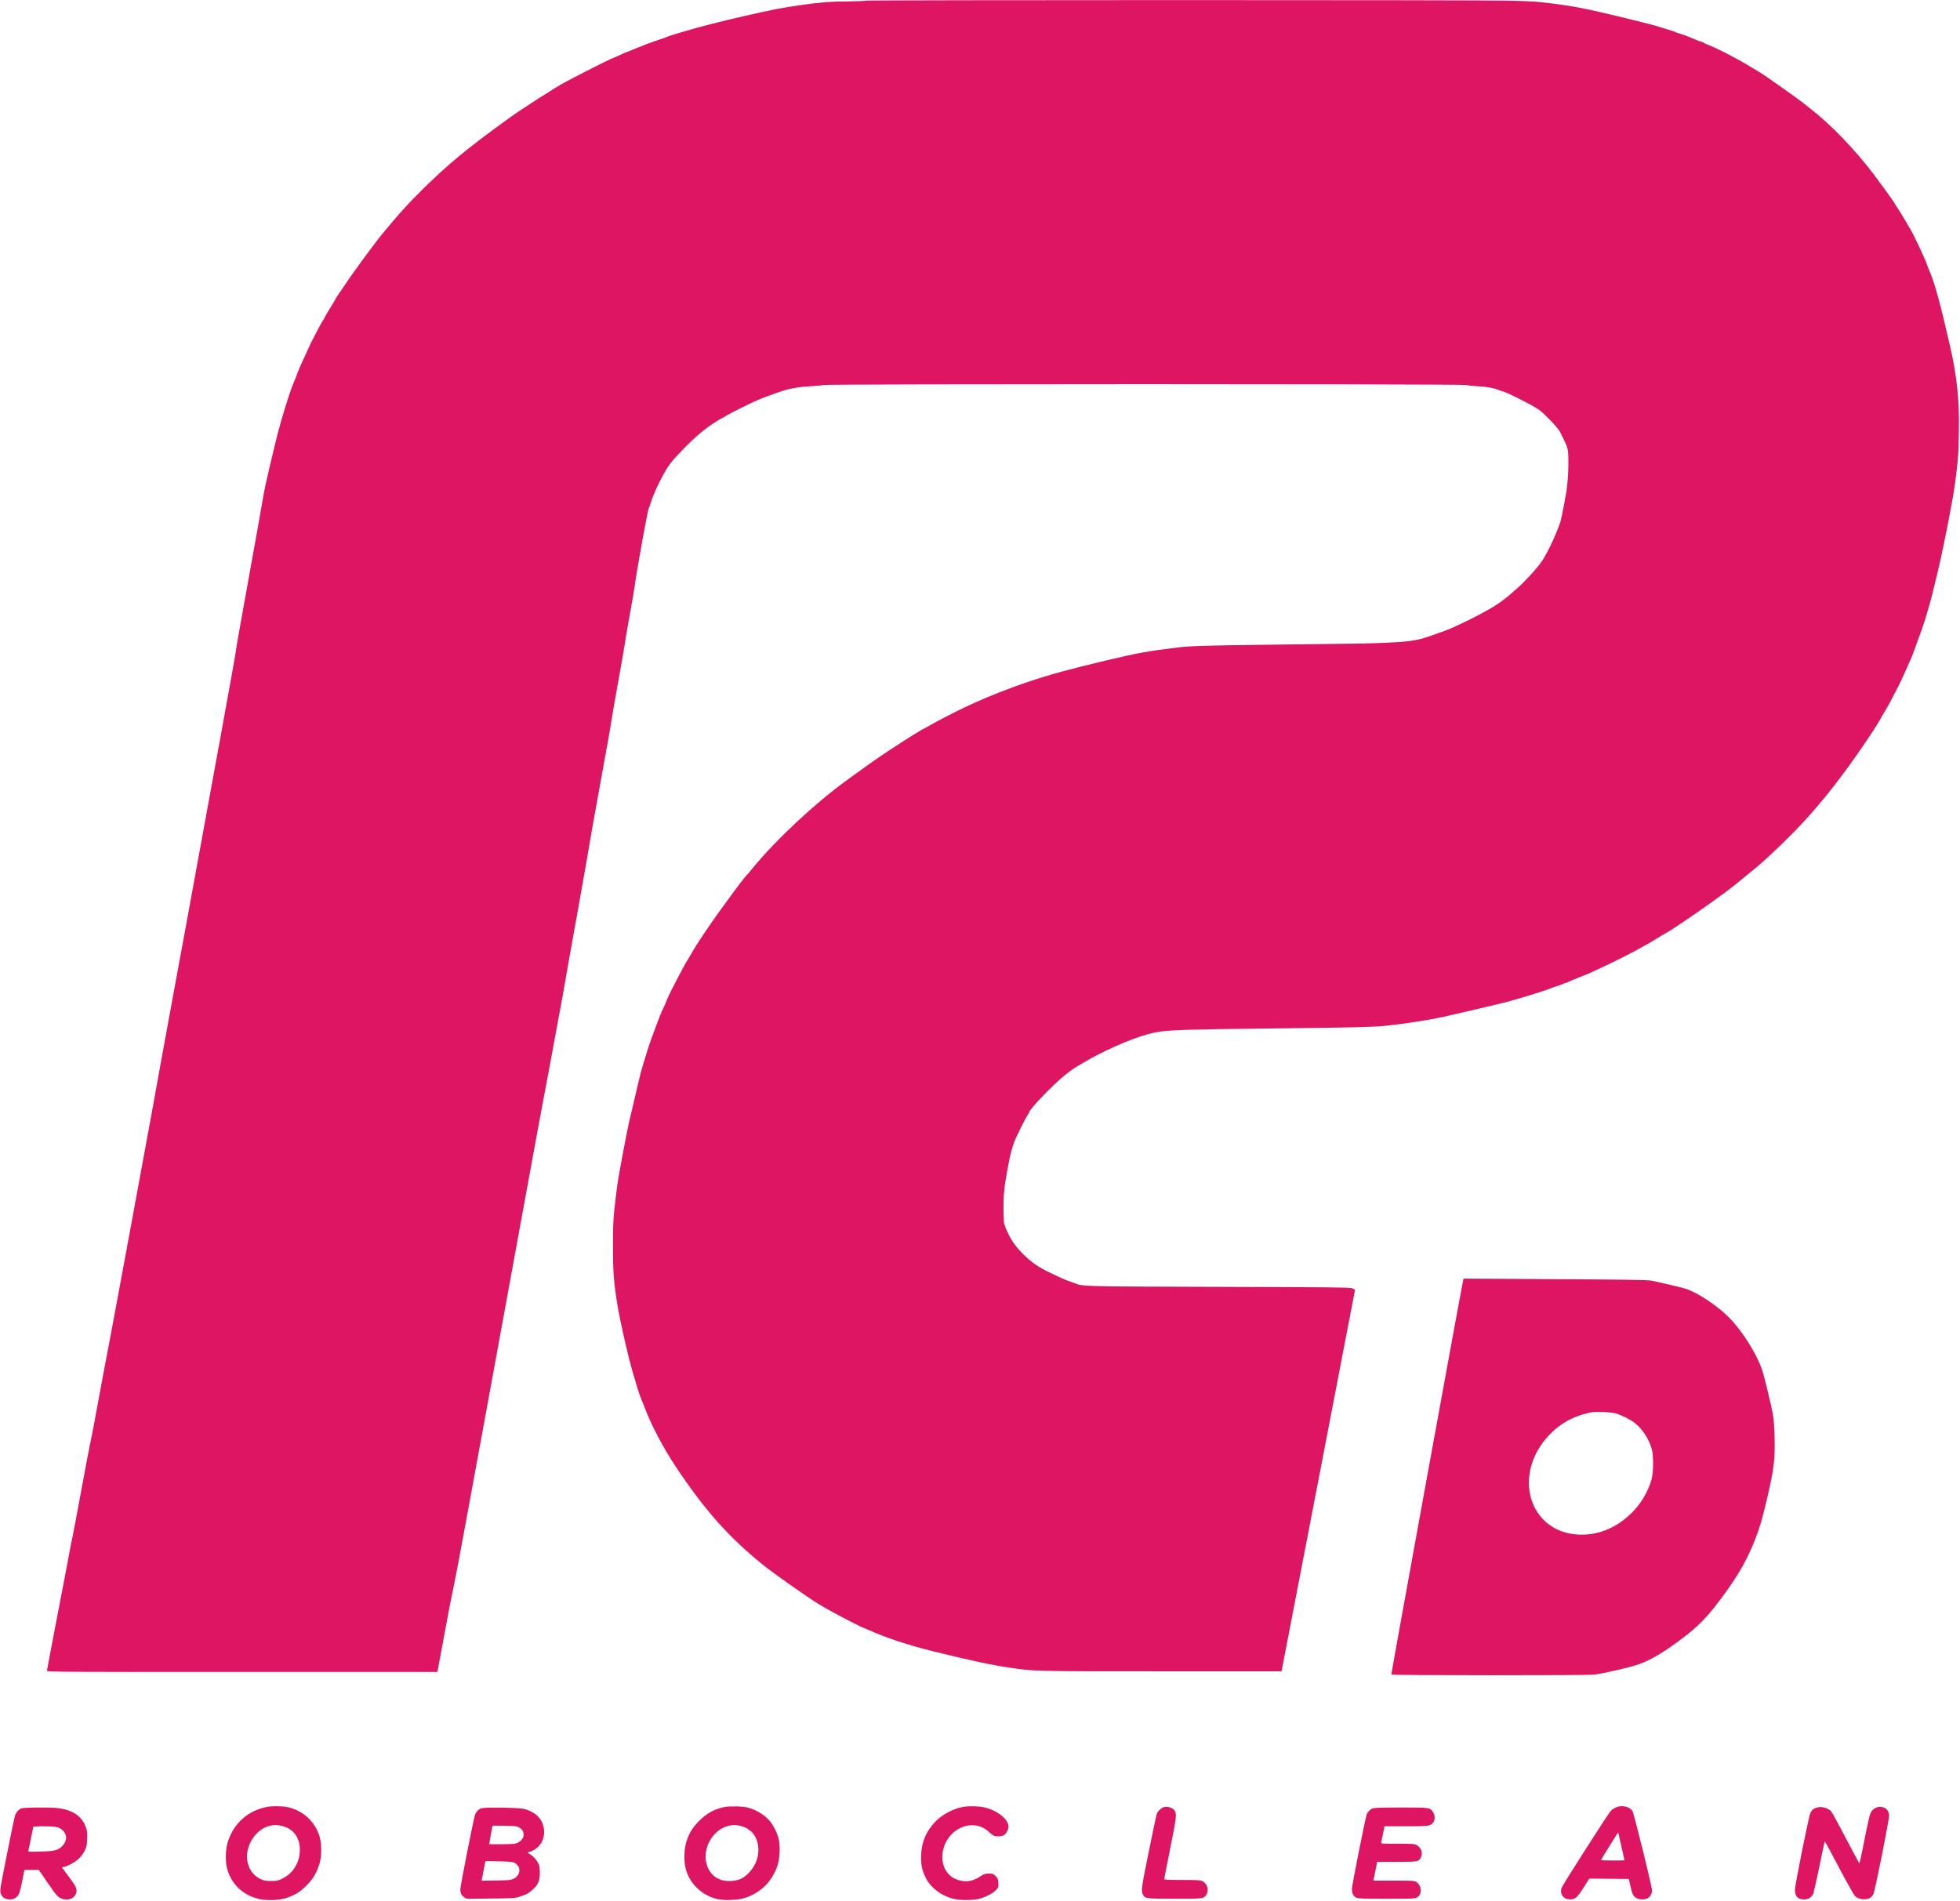 <?xml version="1.0" encoding="UTF-8"?>
<svg width="2921px" height="2833px" viewBox="0 0 2921 2833" version="1.1" xmlns="http://www.w3.org/2000/svg" xmlns:xlink="http://www.w3.org/1999/xlink">
    <!-- Generator: Sketch 55 (78076) - https://sketchapp.com -->
    <title>Logo</title>
    <desc>Created with Sketch.</desc>
    <g id="Page-1" stroke="none" stroke-width="1" fill="none" fill-rule="evenodd">
        <g id="roboclean" fill="#DD1562" fill-rule="nonzero">
            <g id="Group" transform="translate(1460.4, 1416.1) scale(-1, 1) rotate(-180) translate(-1460.4, -1416.1) translate(0.4, 0.1)">
                <path d="M1289.6,2831.1 C1287.7,2830.6 1275.3,2830.1 1262.1,2830 C1237.4,2829.9 1223.8,2828.8 1193.6,2824.6 C1165.2,2820.6 1154.1,2818.5 1108.6,2808.2 C1077.4,2801.1 1037.6,2790.9 1022.1,2786.1 C1018.3,2784.9 1011.3,2782.8 1006.6,2781.5 C1001.9,2780.1 997.2,2778.6 996.1,2778.1 C994.1,2777.1 986.9,2774.5 976.1,2771 C972.8,2769.9 967.2,2767.9 963.6,2766.5 C950.7,2761.4 932.1,2754 930.1,2753.1 C929,2752.6 924.7,2750.7 920.6,2748.8 C916.5,2747 911.5,2744.8 909.6,2744.1 C905.6,2742.5 859.3,2719.1 850.1,2714 C846.8,2712.2 842.2,2709.7 839.8,2708.5 C827.1,2701.8 777.5,2669.9 758.6,2656.3 C696.1,2611.2 667.7,2587.7 629,2549.5 C611.8,2532.5 596.5,2516 584.5,2501.6 C580,2496.1 573.9,2488.9 571.1,2485.6 C561.8,2474.9 527.1,2427.8 513.7,2407.6 C510.7,2403.2 506.4,2396.9 504.1,2393.6 C501.8,2390.3 499.6,2386.8 499.3,2385.8 C498.9,2384.9 495.3,2378.7 491.1,2372.1 C487,2365.5 483.6,2359.7 483.6,2359.3 C483.6,2358.9 482.5,2356.9 481.1,2354.8 C479.7,2352.8 475.3,2344.9 471.4,2337.4 C467.5,2329.8 463.8,2322.5 463,2321.1 C461.9,2318.9 458.5,2311.4 454.1,2301.6 C453.3,2300 451.1,2295 449,2290.6 C447,2286.2 444.3,2279.7 442.9,2276.1 C441.6,2272.5 440.1,2268.6 439.6,2267.4 C439,2266.1 438.2,2264.1 437.7,2262.9 C437.3,2261.6 436.4,2259.5 435.8,2258.1 C431.4,2247.8 418.7,2206.8 413.6,2186.6 C405.7,2155.2 394.6,2107.4 393.1,2098.6 C390.9,2085 377.1,2008.2 363.1,1930.7 C356.7,1895.5 351.3,1864.5 351.1,1861.7 C350.9,1858.9 340.5,1801 328.1,1733.1 C283.9,1491.3 257.5,1347 249.1,1302.1 C244.5,1277.1 238.4,1244 235.7,1228.6 C232.9,1213.2 229.3,1193.2 227.7,1184.1 C217.8,1129.2 160.2,817.6 158.1,808.1 C156.8,801.8 151.4,773 146.1,744.1 C140.9,715.2 135.5,686.9 134.1,681.1 C132.8,675.3 126.7,643.4 120.6,610.1 C114.5,576.8 108.7,546 107.7,541.6 C106.6,537.2 104.6,527.1 103.2,519.1 C99.9,501 97.7,489.4 82.1,408.5 C75.2,372.7 69.6,342.7 69.6,341.8 C69.6,340.2 90.3,340.1 360.5,340.1 L651.4,340.1 L651.9,342.4 C652.2,343.6 656.8,368.2 662.1,397.1 C667.3,426 673.2,456.4 675.1,464.6 C677,472.9 686.7,523.7 696.5,577.6 C706.4,631.5 719.4,702.6 725.5,735.6 C731.5,768.6 753.2,887 773.6,998.6 C794,1110.3 811.8,1207 813.2,1213.6 C815.3,1223.9 818.6,1241.5 831.7,1313.1 C832.9,1319.4 834.9,1330 836.1,1336.6 C837.4,1343.2 839.6,1355.8 841.1,1364.6 C842.5,1373.4 851.5,1424 861.1,1477.1 C870.6,1530.2 878.4,1574.5 878.4,1575.7 C878.4,1576.8 885.7,1617.4 894.5,1665.9 C903.4,1714.3 910.6,1755.1 910.6,1756.5 C910.6,1757.9 915.1,1783.9 920.6,1814.2 C926.1,1844.5 930.6,1870.4 930.6,1871.7 C930.6,1873 933.8,1891.5 937.6,1912.8 C941.5,1934.1 945.1,1955 945.6,1959.1 C948.3,1980.5 964.9,2072.5 966.5,2074.6 C966.9,2075.1 968.3,2079 969.6,2083.1 C971.8,2090.3 972.9,2093.1 978.3,2105.1 C981.2,2111.3 982,2112.9 986.8,2122.1 C995.6,2138.6 1000.2,2144.5 1018.6,2163.5 C1034.6,2180 1051.1,2193.9 1064.2,2202.1 C1070.4,2206 1075.6,2209.1 1075.9,2209.1 C1076.2,2209.1 1079.5,2211 1083.2,2213.3 C1088.6,2216.5 1111.7,2228 1127.1,2235.1 C1132.9,2237.8 1151.7,2244.8 1163.1,2248.6 C1177,2253.3 1190.7,2255.6 1211.1,2256.7 C1217.2,2257 1224.6,2257.7 1227.6,2258.3 C1235.3,2259.9 2178.3,2259.9 2184.1,2258.3 C2186.3,2257.8 2193.1,2257 2199.1,2256.6 C2215.2,2255.7 2224.3,2254.2 2231,2251.5 C2234.3,2250.2 2237.4,2249.1 2237.9,2249.1 C2241.8,2249.1 2281.8,2229.2 2292,2222.2 C2300.7,2216.2 2321.8,2194.2 2324.7,2188.1 C2326.2,2185.1 2329.3,2178.6 2331.7,2173.7 C2335.1,2166.6 2336.1,2163.3 2336.6,2157.3 C2337.3,2148.6 2337,2128.8 2336.1,2118.6 C2335.7,2114.8 2335.3,2109.6 2335,2107.1 C2334.2,2097.8 2326.4,2057.4 2324.4,2052.1 C2316.6,2030.9 2306.1,2008.8 2297.4,1995.5 C2292,1987.2 2274.1,1967.4 2262.5,1956.9 C2243.8,1939.9 2232.5,1931.6 2216.6,1922.8 C2213,1920.9 2207.2,1917.7 2203.6,1915.7 C2197.1,1912.1 2182.9,1905.1 2172.6,1900.4 C2169.6,1899 2166.3,1897.5 2165.3,1897 C2161.5,1895 2135.9,1885.6 2123.6,1881.7 C2109.6,1877.2 2093.9,1875.2 2062.6,1874 C2035.9,1872.9 2029.3,1872.8 1884.1,1871.1 C1798.7,1870.1 1772.4,1869.3 1754.1,1867 C1708.6,1861.4 1694.3,1858.7 1648.1,1847.7 C1591.1,1834.1 1565.4,1827.1 1531.1,1815.6 C1508.9,1808.2 1472.6,1794.1 1453.9,1785.5 C1451,1784.2 1446,1781.9 1442.9,1780.5 C1429.5,1774.4 1396.5,1757.5 1385.9,1751.3 C1381.9,1749 1377.9,1746.7 1376.9,1746.3 C1373.6,1745.1 1351.3,1731.1 1328.3,1716 C1308.6,1703.1 1298.3,1695.9 1260.3,1668.3 C1214.2,1634.8 1156.1,1580.6 1122.1,1539.1 C1118.3,1534.4 1114.9,1530.4 1114.6,1530.1 C1109.4,1525.1 1099.6,1512.1 1069.3,1470.3 C1057.2,1453.6 1035.8,1421.5 1031.8,1414.1 C1030.2,1411.1 1027.3,1406.1 1025.3,1403 C1023.4,1400 1020.3,1394.8 1018.6,1391.5 C1015.3,1385.6 1001,1358 999.6,1355.1 C999.2,1354.3 997.5,1350.6 995.7,1347 C994,1343.4 992.6,1340.1 992.6,1339.6 C992.6,1339.2 990.6,1334.8 988.3,1329.7 C984.2,1321.3 982.9,1317.9 977.7,1303.9 C969.7,1282.4 968,1277.6 965.6,1270.1 C964.1,1265.4 962.1,1258.9 961.1,1255.6 C960.2,1252.3 958.3,1246.2 957,1242.1 C954.8,1235.3 950.9,1219 937.2,1160.1 C933,1141.6 920.5,1074.9 919.2,1063.1 C918.8,1060.1 918.1,1054 917.5,1049.6 C913.7,1018.7 913.1,1009.4 913.1,975.6 C913.1,936.9 914.3,920.9 919.5,888.6 C924.1,860.4 937.8,801.1 945.1,778.1 C946.4,774 948.7,766.6 950.1,761.6 C951.6,756.7 953.6,750.8 954.6,748.6 C955.6,746.4 958.1,740.1 960.2,734.6 C969.6,709.2 987.9,674.3 1007,645.6 C1050.7,579.9 1088.1,538.2 1140.7,496.6 C1154.9,485.4 1203.8,451 1217.6,442.6 C1226.7,437 1228.9,435.7 1240.1,429.6 C1254.5,421.6 1284.8,406.1 1286,406.1 C1286.3,406.1 1289.4,404.8 1292.8,403.3 C1319.7,391.1 1351.7,380.5 1391.1,370.7 C1442.6,357.9 1477.5,350.4 1503.6,346.6 C1541.3,341 1538.9,341.1 1732,341.1 L1909.4,341.1 L1910,343.8 C1911.3,349.9 2018.7,907.7 2018.9,909.1 C2019,910.1 2017.4,911.1 2014.1,912.1 C2009.8,913.3 1983.1,913.6 1815.6,914.1 C1609.7,914.7 1613.8,914.6 1601.1,919.6 C1597.8,920.9 1594,922.2 1592.6,922.6 C1589.9,923.4 1584.9,925.6 1574.6,930.3 C1552.3,940.6 1542.5,946.5 1531.5,956.2 C1518,968.2 1509.5,978.7 1503.2,991.4 C1500.1,997.6 1497.6,1003.4 1497.6,1004.2 C1497.6,1005 1497.1,1006.2 1496.5,1006.8 C1495.1,1008.2 1494.5,1039.7 1495.7,1051.6 C1496.2,1056.6 1496.8,1062.6 1497,1065.1 C1497.3,1067.6 1499.3,1079.7 1501.6,1092.1 C1505.5,1113.5 1508.8,1125.4 1513.9,1136.6 C1519.7,1149.2 1528.2,1166 1530.8,1169.8 C1532.3,1172.1 1533.6,1174.2 1533.6,1174.6 C1533.6,1178.8 1571.4,1217.9 1587.1,1230 C1589.3,1231.7 1592.9,1234.5 1595.1,1236.2 C1600.5,1240.4 1622.9,1253.6 1635.1,1259.8 C1672.6,1278.9 1706.9,1291.7 1728.6,1294.6 C1746.5,1297 1777.4,1297.9 1876.6,1299 C2018.4,1300.5 2048.2,1301.3 2068.6,1303.6 C2101.9,1307.5 2129.2,1311.8 2151.1,1316.6 C2169.8,1320.7 2238.2,1336.8 2246.6,1339.1 C2273,1346.4 2304,1356.1 2312.1,1359.6 C2313.8,1360.4 2316.5,1361.3 2318.1,1361.7 C2319.8,1362 2323.5,1363.4 2326.4,1364.7 C2329.3,1366 2332.2,1367.1 2332.9,1367.1 C2333.6,1367.1 2336.4,1368.2 2339.1,1369.6 C2341.9,1370.9 2344.5,1372.1 2344.9,1372.1 C2345.4,1372.1 2348.1,1373.2 2350.9,1374.5 C2353.8,1375.8 2357.2,1377.2 2358.6,1377.6 C2360,1378 2363.5,1379.4 2366.3,1380.7 C2369.2,1382 2374.2,1384.3 2377.3,1385.7 C2402.3,1397 2434.3,1413.1 2449.9,1422.3 C2452.5,1423.8 2454.9,1425.1 2455.2,1425.1 C2455.4,1425.1 2459.3,1427.4 2463.9,1430.3 C2473.2,1436.1 2480.1,1440.2 2486.6,1443.9 C2493.2,1447.6 2530.9,1473.2 2547.1,1485 C2554.8,1490.6 2565.6,1498.4 2571.1,1502.3 C2576.6,1506.3 2586.5,1514.1 2593.2,1519.7 C2599.8,1525.3 2607.5,1531.6 2610.3,1533.7 C2626.4,1546.2 2662.8,1580.6 2685.2,1604.7 C2715.4,1637.1 2744.7,1674.4 2777.3,1722.1 C2788.5,1738.4 2800.8,1757.6 2801.9,1760.3 C2802.2,1761.2 2805,1765.9 2808,1770.9 C2812.9,1778.7 2819.1,1790.3 2829.7,1811.1 C2832.2,1816.2 2836.9,1826.4 2840.1,1833.6 C2842.7,1839.6 2844.5,1843.7 2847.2,1849.6 C2848.6,1852.9 2850.2,1856.7 2850.7,1858.1 C2851.1,1859.5 2854,1867.4 2857,1875.6 C2863.6,1893.3 2868.7,1908.1 2871.1,1917.1 C2872.1,1920.7 2873.9,1927 2875.2,1931.1 C2876.6,1935.2 2882.2,1957.7 2887.7,1981.1 C2897.5,2022.5 2910.9,2092 2913.6,2114.6 C2914.2,2120.1 2915.1,2127.5 2915.6,2131.1 C2916.2,2134.7 2916.9,2141.7 2917.2,2146.6 C2917.6,2151.6 2918,2157.2 2918.2,2159.1 C2918.4,2161 2918.7,2175.7 2919,2191.6 C2919.6,2237.6 2915.9,2272.2 2905.7,2316.6 C2890.7,2382.1 2882.4,2412.3 2874.5,2429.6 C2873.5,2431.8 2872,2435.9 2871.1,2438.6 C2867.9,2447.9 2849.8,2486.1 2845.7,2492 C2844.7,2493.4 2842.3,2497.6 2840.2,2501.4 C2838.2,2505.1 2833.5,2512.7 2829.9,2518.4 C2826.2,2524 2822.6,2529.6 2822,2530.8 C2820.6,2533.4 2802.8,2558 2793.3,2570.6 C2764.4,2608.9 2728,2646.7 2697.1,2670.6 C2692.8,2673.9 2688,2677.8 2686.2,2679.2 C2680.3,2684.1 2627.8,2721.2 2623.6,2723.5 C2622.2,2724.2 2616.2,2727.8 2610.1,2731.5 C2604.1,2735.3 2595.3,2740.4 2590.6,2742.9 C2585.9,2745.4 2580.3,2748.4 2578.1,2749.6 C2571.1,2753.4 2570.3,2753.8 2558.6,2759.4 C2552.3,2762.4 2545.4,2765.4 2543.4,2766 C2541.3,2766.7 2539.4,2767.7 2539.1,2768.1 C2538.8,2768.6 2536.7,2769.5 2534.4,2770.1 C2532.2,2770.8 2528,2772.3 2525.2,2773.5 C2517.2,2777.2 2507.5,2780.8 2502.6,2782.1 C2500.1,2782.8 2497.7,2783.6 2497.1,2784 C2496.6,2784.5 2491.4,2786.2 2485.6,2788 C2479.8,2789.8 2472.2,2792.1 2468.6,2793.2 C2456.7,2797 2379.9,2815.5 2363.1,2818.7 C2358.7,2819.5 2352,2820.8 2348.1,2821.6 C2336.8,2823.8 2312.3,2827.2 2297.1,2828.7 C2293.3,2829 2288.8,2829.5 2287.1,2829.7 C2285.5,2830 2268.4,2830.6 2249.1,2831.1 C2205.5,2832.3 1294.5,2832.2 1289.6,2831.1 Z" id="Path"></path>
                <path d="M2180.2,924 C2177.5,912.6 2072.6,336.7 2073.1,336.2 C2074.3,335 2365.3,334.9 2375.6,336.1 C2386.5,337.3 2428.3,346.9 2439.6,350.8 C2457.1,356.7 2473.1,365.7 2497.6,383.4 C2530.6,407.2 2545,422.1 2572.6,460.6 C2592.3,488.1 2604,509.2 2614.9,536.6 C2622,554.5 2625.3,565.8 2632.6,596.6 C2643.2,641.6 2645.1,656.2 2644.3,689.4 C2644,702.3 2643.1,715.7 2642.2,721.3 C2640,734.9 2629,780.8 2625.4,791.1 C2617.1,815.2 2595.7,848.9 2576.1,868.7 C2559.2,885.8 2529.6,905.4 2512.6,911 C2505,913.4 2466.2,922.6 2459.6,923.5 C2452,924.5 2418.6,925 2297.4,925.7 L2180.7,926.4 L2180.2,924 Z M2407.1,725.6 C2415.7,723.2 2428.1,717.1 2435.2,711.8 C2446.9,702.9 2457.2,687.3 2461.3,672.1 C2464.1,661.9 2463.8,637.2 2460.8,626.6 C2455.5,608.4 2445,590.7 2431.2,577.1 C2407.2,553.3 2377.5,542.1 2346.6,545.3 C2295.5,550.4 2266.2,599 2282.8,651.1 C2291.5,678.3 2313.3,703.4 2339.8,716.7 C2348.4,721 2361.3,725.3 2371.1,727.1 C2378.4,728.4 2400,727.5 2407.1,725.6 Z" id="Shape"></path>
                <path d="M399.6,139.4 C369.3,134.3 346.7,114 338.5,84.6 C335.6,74.3 335.4,56.9 338,47.2 C344.2,24.1 361,7.9 384.6,2 C396.7,-1.1 415.6,-0.4 427.1,3.5 C439.7,7.8 447.2,12.5 456.6,22 C466.1,31.5 471.6,40.9 475.7,54.1 C479.1,64.9 479.1,84.3 475.8,95.1 C468.7,118 449.9,134.7 426.2,139 C420.5,140.1 404.8,140.3 399.6,139.4 Z M418.1,111 C434.7,107.9 445.4,95.5 446.4,78 C447.5,58.4 437.6,40.6 420.8,32.4 C413.6,28.8 412.7,28.6 403.7,28.6 C395.3,28.6 393.3,29 387.8,31.5 C373,38.3 365.1,55.5 368.5,73.3 C372.2,92.1 386.5,107.8 402.9,111.1 C408.9,112.2 411.5,112.2 418.1,111 Z" id="Shape"></path>
                <path d="M1080.8,139.1 C1064.9,136.2 1053.2,129.9 1041.1,117.7 C1030.7,107.3 1025,97.2 1021.6,83.7 C1019.1,74 1018.9,57.5 1021.2,48.1 C1026.5,25.2 1045.5,6.8 1069.2,1.5 C1079.7,-0.8 1099.2,-4.60742555e-15 1109.1,3.1 C1133.4,10.7 1151,28.4 1158.6,52.6 C1161.7,62.5 1162.5,80.2 1160.2,90.5 C1158,100.1 1152.1,112 1146.1,118.8 C1139.7,126.1 1128.2,133.5 1118.3,136.7 C1111.7,138.8 1107.7,139.4 1098.1,139.7 C1091.5,139.8 1083.7,139.6 1080.8,139.1 Z M1101.8,111 C1121.4,106.8 1132.1,90.5 1129.4,68.4 C1127.6,53.1 1115.2,36.2 1101.9,31 C1093.1,27.6 1079.2,27.7 1071.6,31.2 C1064,34.7 1059.5,38.9 1055.8,45.9 C1042.9,70 1058.4,104.2 1085.1,110.7 C1091.6,112.3 1095.3,112.4 1101.8,111 Z" id="Shape"></path>
                <path d="M1434.9,139 C1421,136.7 1403.9,127.7 1394,117.5 C1379.6,102.7 1372.4,85.4 1372.3,64.6 C1372.2,51.7 1373.9,44.1 1379.3,33.2 C1386.6,18.1 1404,5.4 1422.4,1.6 C1431.7,-0.3 1448,-0.3 1457.1,1.6 C1466.6,3.6 1479.4,10 1484.1,15.2 C1487.7,19.2 1487.8,19.5 1487.4,25.8 C1487,31.6 1486.7,32.5 1483.3,35.9 C1479.8,39.4 1479.2,39.6 1473.3,39.6 C1467.7,39.6 1466.5,39.2 1460.2,35.2 C1448.9,27.9 1439.2,26.4 1427.3,30.1 C1410.5,35.3 1401.3,52.4 1404.6,72 C1410.4,106.6 1449.2,123.7 1472.8,102.2 C1475.7,99.6 1479.1,96.9 1480.3,96.3 C1483.6,94.5 1492.3,94.8 1495.7,96.8 C1499.1,98.8 1502.6,105.4 1502.6,109.6 C1502.6,120.8 1484.9,134.6 1465.4,138.5 C1457.2,140.2 1443.4,140.4 1434.9,139 Z" id="Path"></path>
                <path d="M2410.6,139.2 C2406.4,137.9 2402.2,135.4 2400,132.9 C2395.7,128.1 2328.2,22.4 2326.8,18.3 C2324,10 2328.6,2.3 2337,1.4 C2346.5,0.3 2349.6,2.7 2360.2,19.6 L2368.1,32.1 L2397.6,31.9 L2427.1,31.6 L2429.4,21.1 C2432.1,8.9 2433.8,5.5 2438.6,3 C2442.9,0.7 2450.6,0.5 2454.7,2.6 C2458.7,4.7 2461.6,9.7 2461.6,14.5 C2461.6,20.5 2434.8,129 2432.4,133 C2428.8,138.7 2418.7,141.6 2410.6,139.2 Z M2416,80.1 C2418.5,68.9 2420.6,59.6 2420.6,59.4 C2420.6,59.2 2412.7,59.1 2403.1,59.1 C2393.5,59.1 2385.6,59.4 2385.6,59.7 C2385.6,60.6 2410.8,101.2 2411.2,100.9 C2411.3,100.7 2413.5,91.4 2416,80.1 Z" id="Shape"></path>
                <path d="M1732.1,137.9 C1728.8,136.1 1724.8,132 1723.7,129.2 C1723.1,127.8 1717.6,102.1 1711.6,72.1 C1700.3,16.4 1700,14.1 1703.1,8 C1706.1,2.3 1707.7,2.1 1750.8,2.1 C1793.8,2.1 1793.3,2.1 1797.4,8.1 C1801.9,14.7 1798.8,24.9 1791.2,28.5 C1788.3,29.8 1783.7,30.1 1761.2,30.1 C1740.2,30.1 1734.6,30.4 1734.6,31.4 C1734.6,32.1 1738.7,52.9 1743.7,77.6 C1753.1,124.6 1753.5,128.2 1749.9,133.7 C1746.9,138.4 1737.1,140.7 1732.1,137.9 Z" id="Path"></path>
                <path d="M2707.9,138.2 C2703,137 2699.8,134.5 2697.7,130.3 C2695.3,125.6 2674.6,22.6 2674.6,15.3 C2674.6,5.7 2679,1.1 2688.3,1.1 C2694.3,1.1 2698.9,3.8 2701.5,8.8 C2702.5,10.9 2706.8,29.3 2711,50 C2715.2,70.6 2718.8,87.6 2719,87.8 C2719.2,88 2728.7,70.5 2740.1,48.9 C2751.5,27.3 2762.2,8.2 2763.8,6.5 C2767.5,2.6 2774,0.6 2780.3,1.5 C2786.5,2.3 2789.4,4.4 2791.6,9.4 C2794.5,16.1 2815.9,123.6 2815,127.4 C2813.9,132.7 2811.9,135.7 2808.2,137.5 C2801.4,140.7 2794.3,139.1 2789.3,133.2 C2786.4,129.7 2785.1,124.7 2776.9,83.4 C2773.8,67.3 2770.8,54.5 2770.5,54.9 C2770.1,55.3 2761.1,72 2750.6,92.1 C2740.1,112.2 2730.4,130 2729.1,131.7 C2725,137 2715.3,140 2707.9,138.2 Z" id="Path"></path>
                <path d="M31.1,136.7 C27.3,135 24.1,131.5 22.3,127.1 C21.5,125.2 16,99.1 10.1,69.1 C-0.5,16.1 -0.7,14.5 0.7,10.1 C2.6,4.1 7.1,1.1 14.1,1.1 C20.4,1.1 25,3.9 27.8,9.2 C28.8,11.2 31.1,20.1 32.8,29 L36,45.1 L46.7,45.1 L57.4,45.1 L69.9,26.9 C83.5,7 85.3,5 90.8,2.6 C101.9,-2 113.5,3.7 113.6,13.8 C113.6,18.8 112.3,21.2 101.7,35.5 L91.8,48.9 L94.9,49.5 C100.9,50.7 112.5,57.3 117.7,62.4 C120.8,65.5 124.1,70.1 126,74 C128.7,79.8 129.1,81.9 129.4,91.3 C129.8,100.2 129.5,103 127.7,108.3 C122.3,124.6 108.4,134.3 86.6,137.1 C74.8,138.6 34.7,138.3 31.1,136.7 Z M83.7,109 C87.4,108.2 90.1,106.8 92.8,104.2 C100.1,97.5 99.8,88.1 92.2,80.5 C86,74.2 80.7,72.9 59.2,72.4 C42.2,71.9 41.4,72 41.9,73.7 C42.2,74.8 43.9,82.8 45.6,91.6 C47.3,100.4 48.9,108.2 49.1,108.9 C49.7,110.5 76.3,110.6 83.7,109 Z" id="Shape"></path>
                <path d="M716.1,136.7 C712.3,135 709.1,131.5 707.6,127.6 C705.6,122.5 685.6,20.9 685.6,16.1 C685.6,10.4 687.2,7.3 691.6,4.3 L695.1,2 L730.6,2.4 C763.7,2.7 766.6,2.9 773.5,5 C783.5,8 788,10.5 794.2,16.3 C801.8,23.5 804.1,29.2 804.1,41.1 C804,49.4 803.7,51.2 801.4,55.6 C798.6,61 794.1,65.7 788.8,68.9 L785.4,70.9 L789.3,72.1 C803.3,76.7 811.4,89.1 810.4,104 C809.2,119.7 799.4,130.5 781.5,135.8 C773.8,138 720.5,138.8 716.1,136.7 Z M773.1,108.4 C782.9,103.3 782.1,91 771.6,85.8 C767.5,83.8 765.3,83.6 747.9,83.3 C737.3,83.1 728.6,83.3 728.6,83.7 C728.6,84.2 729.7,90.4 731.1,97.6 C732.5,104.7 733.6,110.7 733.6,110.9 C733.6,111.1 741.6,111.1 751.4,110.9 C767.1,110.6 769.6,110.3 773.1,108.4 Z M765.7,55.9 C776.7,51.1 776.2,37.1 764.8,31.8 C760.5,29.8 758.2,29.6 738.7,29.3 L717.3,29 L717.9,31.8 C718.2,33.3 719.5,39.9 720.7,46.5 L723.1,58.3 L742.6,57.9 C757.5,57.6 762.9,57.1 765.7,55.9 Z" id="Shape"></path>
                <path d="M2045,136.7 C2041.3,135.1 2037.8,131.5 2036.5,128.1 C2034.5,123.1 2014.5,22.4 2014.4,17.1 C2014.3,10.2 2016.4,5.9 2021,3.7 C2024,2.3 2029.6,2.1 2066.3,2.1 C2105.9,2.1 2108.3,2.2 2111.3,4.1 C2115.3,6.5 2116.9,9.5 2116.9,14.6 C2116.9,19.8 2114.3,24.7 2110.3,27.1 C2107.3,29 2105.1,29.1 2076.7,29.1 L2046.4,29.1 L2046.9,31.4 C2047.2,32.6 2048.5,38.9 2049.7,45.4 L2052,57.1 L2080.9,57.1 C2113.2,57.1 2114,57.3 2117.2,63.9 C2120.4,70.6 2117.5,78.5 2110.6,82.2 C2107.5,83.9 2104.6,84.1 2082.3,84.1 C2059.1,84.1 2057.5,84.2 2058,85.9 C2058.3,86.8 2059.5,92.7 2060.7,98.9 L2062.9,110.1 L2094.8,110.1 C2129.4,110.1 2131.3,110.4 2135.4,115.6 C2138.4,119.4 2138.4,126.6 2135.3,131.2 C2130.7,138.1 2130.6,138.1 2087.1,138.1 C2056.6,138 2047.4,137.7 2045,136.7 Z" id="Path"></path>
            </g>
        </g>
    </g>
</svg>